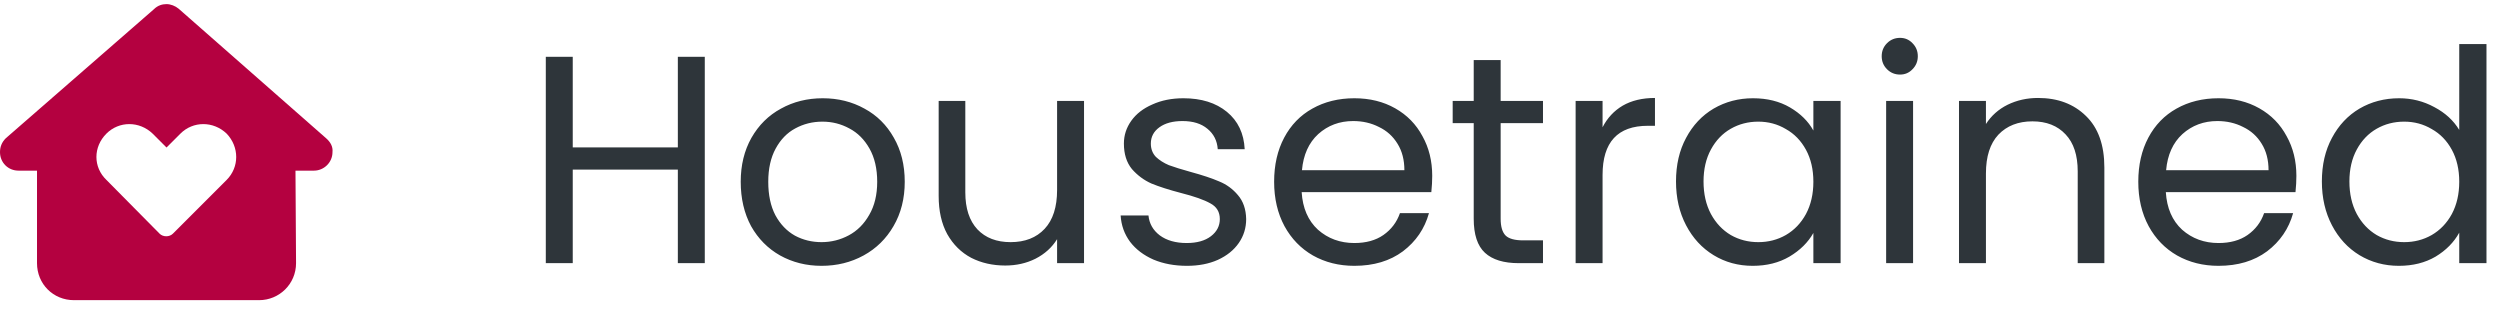 <svg width="152" height="19" viewBox="0 0 152 19" fill="none" xmlns="http://www.w3.org/2000/svg">
<path d="M17.965 10.375L18 16C18 17.266 16.98 18.25 15.75 18.25H4.5C3.234 18.25 2.25 17.266 2.25 16V10.375H1.125C0.492 10.375 0 9.883 0 9.25C0 8.934 0.105 8.652 0.352 8.406L9.352 0.566C9.598 0.32 9.879 0.25 10.125 0.25C10.371 0.25 10.652 0.355 10.863 0.531L19.828 8.406C20.109 8.652 20.25 8.934 20.215 9.25C20.215 9.883 19.688 10.375 19.09 10.375H17.965ZM10.512 14.207L13.781 10.938C14.555 10.164 14.555 8.934 13.781 8.125C12.973 7.352 11.742 7.352 10.969 8.125L10.125 8.969L9.281 8.125C8.473 7.352 7.242 7.352 6.469 8.125C5.66 8.934 5.66 10.164 6.469 10.938L9.703 14.207C9.914 14.418 10.301 14.418 10.512 14.207Z" fill="#B40140"/>
<path d="M42.851 3.454V16H41.213V10.312H34.823V16H33.185V3.454H34.823V8.962H41.213V3.454H42.851ZM49.95 16.162C49.026 16.162 48.186 15.952 47.43 15.532C46.686 15.112 46.098 14.518 45.666 13.75C45.246 12.97 45.036 12.07 45.036 11.05C45.036 10.042 45.252 9.154 45.684 8.386C46.128 7.606 46.728 7.012 47.484 6.604C48.24 6.184 49.086 5.974 50.022 5.974C50.958 5.974 51.804 6.184 52.56 6.604C53.316 7.012 53.91 7.6 54.342 8.368C54.786 9.136 55.008 10.03 55.008 11.05C55.008 12.07 54.78 12.97 54.324 13.75C53.88 14.518 53.274 15.112 52.506 15.532C51.738 15.952 50.886 16.162 49.95 16.162ZM49.95 14.722C50.538 14.722 51.09 14.584 51.606 14.308C52.122 14.032 52.536 13.618 52.848 13.066C53.172 12.514 53.334 11.842 53.334 11.05C53.334 10.258 53.178 9.586 52.866 9.034C52.554 8.482 52.146 8.074 51.642 7.81C51.138 7.534 50.592 7.396 50.004 7.396C49.404 7.396 48.852 7.534 48.348 7.81C47.856 8.074 47.46 8.482 47.16 9.034C46.86 9.586 46.71 10.258 46.71 11.05C46.71 11.854 46.854 12.532 47.142 13.084C47.442 13.636 47.838 14.05 48.33 14.326C48.822 14.59 49.362 14.722 49.95 14.722ZM65.909 6.136V16H64.271V14.542C63.959 15.046 63.521 15.442 62.957 15.73C62.405 16.006 61.793 16.144 61.121 16.144C60.353 16.144 59.663 15.988 59.051 15.676C58.439 15.352 57.953 14.872 57.593 14.236C57.245 13.6 57.071 12.826 57.071 11.914V6.136H58.691V11.698C58.691 12.67 58.937 13.42 59.429 13.948C59.921 14.464 60.593 14.722 61.445 14.722C62.321 14.722 63.011 14.452 63.515 13.912C64.019 13.372 64.271 12.586 64.271 11.554V6.136H65.909ZM72.167 16.162C71.411 16.162 70.733 16.036 70.133 15.784C69.533 15.52 69.059 15.16 68.711 14.704C68.363 14.236 68.171 13.702 68.135 13.102H69.827C69.875 13.594 70.103 13.996 70.511 14.308C70.931 14.62 71.477 14.776 72.149 14.776C72.773 14.776 73.265 14.638 73.625 14.362C73.985 14.086 74.165 13.738 74.165 13.318C74.165 12.886 73.973 12.568 73.589 12.364C73.205 12.148 72.611 11.938 71.807 11.734C71.075 11.542 70.475 11.35 70.007 11.158C69.551 10.954 69.155 10.66 68.819 10.276C68.495 9.88 68.333 9.364 68.333 8.728C68.333 8.224 68.483 7.762 68.783 7.342C69.083 6.922 69.509 6.592 70.061 6.352C70.613 6.1 71.243 5.974 71.951 5.974C73.043 5.974 73.925 6.25 74.597 6.802C75.269 7.354 75.629 8.11 75.677 9.07H74.039C74.003 8.554 73.793 8.14 73.409 7.828C73.037 7.516 72.533 7.36 71.897 7.36C71.309 7.36 70.841 7.486 70.493 7.738C70.145 7.99 69.971 8.32 69.971 8.728C69.971 9.052 70.073 9.322 70.277 9.538C70.493 9.742 70.757 9.91 71.069 10.042C71.393 10.162 71.837 10.3 72.401 10.456C73.109 10.648 73.685 10.84 74.129 11.032C74.573 11.212 74.951 11.488 75.263 11.86C75.587 12.232 75.755 12.718 75.767 13.318C75.767 13.858 75.617 14.344 75.317 14.776C75.017 15.208 74.591 15.55 74.039 15.802C73.499 16.042 72.875 16.162 72.167 16.162ZM87.079 10.69C87.079 11.002 87.061 11.332 87.025 11.68H79.141C79.201 12.652 79.531 13.414 80.131 13.966C80.743 14.506 81.481 14.776 82.345 14.776C83.053 14.776 83.641 14.614 84.109 14.29C84.589 13.954 84.925 13.51 85.117 12.958H86.881C86.617 13.906 86.089 14.68 85.297 15.28C84.505 15.868 83.521 16.162 82.345 16.162C81.409 16.162 80.569 15.952 79.825 15.532C79.093 15.112 78.517 14.518 78.097 13.75C77.677 12.97 77.467 12.07 77.467 11.05C77.467 10.03 77.671 9.136 78.079 8.368C78.487 7.6 79.057 7.012 79.789 6.604C80.533 6.184 81.385 5.974 82.345 5.974C83.281 5.974 84.109 6.178 84.829 6.586C85.549 6.994 86.101 7.558 86.485 8.278C86.881 8.986 87.079 9.79 87.079 10.69ZM85.387 10.348C85.387 9.724 85.249 9.19 84.973 8.746C84.697 8.29 84.319 7.948 83.839 7.72C83.371 7.48 82.849 7.36 82.273 7.36C81.445 7.36 80.737 7.624 80.149 8.152C79.573 8.68 79.243 9.412 79.159 10.348H85.387ZM91.24 7.486V13.3C91.24 13.78 91.341 14.122 91.546 14.326C91.749 14.518 92.103 14.614 92.608 14.614H93.814V16H92.338C91.425 16 90.742 15.79 90.285 15.37C89.829 14.95 89.602 14.26 89.602 13.3V7.486H88.323V6.136H89.602V3.652H91.24V6.136H93.814V7.486H91.24ZM97.436 7.738C97.724 7.174 98.132 6.736 98.66 6.424C99.2 6.112 99.854 5.956 100.622 5.956V7.648H100.19C98.354 7.648 97.436 8.644 97.436 10.636V16H95.798V6.136H97.436V7.738ZM101.901 11.032C101.901 10.024 102.105 9.142 102.513 8.386C102.921 7.618 103.479 7.024 104.187 6.604C104.907 6.184 105.705 5.974 106.581 5.974C107.445 5.974 108.195 6.16 108.831 6.532C109.467 6.904 109.941 7.372 110.253 7.936V6.136H111.909V16H110.253V14.164C109.929 14.74 109.443 15.22 108.795 15.604C108.159 15.976 107.415 16.162 106.563 16.162C105.687 16.162 104.895 15.946 104.187 15.514C103.479 15.082 102.921 14.476 102.513 13.696C102.105 12.916 101.901 12.028 101.901 11.032ZM110.253 11.05C110.253 10.306 110.103 9.658 109.803 9.106C109.503 8.554 109.095 8.134 108.579 7.846C108.075 7.546 107.517 7.396 106.905 7.396C106.293 7.396 105.735 7.54 105.231 7.828C104.727 8.116 104.325 8.536 104.025 9.088C103.725 9.64 103.575 10.288 103.575 11.032C103.575 11.788 103.725 12.448 104.025 13.012C104.325 13.564 104.727 13.99 105.231 14.29C105.735 14.578 106.293 14.722 106.905 14.722C107.517 14.722 108.075 14.578 108.579 14.29C109.095 13.99 109.503 13.564 109.803 13.012C110.103 12.448 110.253 11.794 110.253 11.05ZM115.523 4.534C115.211 4.534 114.947 4.426 114.731 4.21C114.515 3.994 114.407 3.73 114.407 3.418C114.407 3.106 114.515 2.842 114.731 2.626C114.947 2.41 115.211 2.302 115.523 2.302C115.823 2.302 116.075 2.41 116.279 2.626C116.495 2.842 116.603 3.106 116.603 3.418C116.603 3.73 116.495 3.994 116.279 4.21C116.075 4.426 115.823 4.534 115.523 4.534ZM116.315 6.136V16H114.677V6.136H116.315ZM123.913 5.956C125.113 5.956 126.085 6.322 126.829 7.054C127.573 7.774 127.945 8.818 127.945 10.186V16H126.325V10.42C126.325 9.436 126.079 8.686 125.587 8.17C125.095 7.642 124.423 7.378 123.571 7.378C122.707 7.378 122.017 7.648 121.501 8.188C120.997 8.728 120.745 9.514 120.745 10.546V16H119.107V6.136H120.745V7.54C121.069 7.036 121.507 6.646 122.059 6.37C122.623 6.094 123.241 5.956 123.913 5.956ZM139.62 10.69C139.62 11.002 139.602 11.332 139.566 11.68H131.682C131.742 12.652 132.072 13.414 132.672 13.966C133.284 14.506 134.022 14.776 134.886 14.776C135.594 14.776 136.182 14.614 136.65 14.29C137.13 13.954 137.466 13.51 137.658 12.958H139.422C139.158 13.906 138.63 14.68 137.838 15.28C137.046 15.868 136.062 16.162 134.886 16.162C133.95 16.162 133.11 15.952 132.366 15.532C131.634 15.112 131.058 14.518 130.638 13.75C130.218 12.97 130.008 12.07 130.008 11.05C130.008 10.03 130.212 9.136 130.62 8.368C131.028 7.6 131.598 7.012 132.33 6.604C133.074 6.184 133.926 5.974 134.886 5.974C135.822 5.974 136.65 6.178 137.37 6.586C138.09 6.994 138.642 7.558 139.026 8.278C139.422 8.986 139.62 9.79 139.62 10.69ZM137.928 10.348C137.928 9.724 137.79 9.19 137.514 8.746C137.238 8.29 136.86 7.948 136.38 7.72C135.912 7.48 135.39 7.36 134.814 7.36C133.986 7.36 133.278 7.624 132.69 8.152C132.114 8.68 131.784 9.412 131.7 10.348H137.928ZM141.17 11.032C141.17 10.024 141.374 9.142 141.782 8.386C142.19 7.618 142.748 7.024 143.456 6.604C144.176 6.184 144.98 5.974 145.868 5.974C146.636 5.974 147.35 6.154 148.01 6.514C148.67 6.862 149.174 7.324 149.522 7.9V2.68H151.178V16H149.522V14.146C149.198 14.734 148.718 15.22 148.082 15.604C147.446 15.976 146.702 16.162 145.85 16.162C144.974 16.162 144.176 15.946 143.456 15.514C142.748 15.082 142.19 14.476 141.782 13.696C141.374 12.916 141.17 12.028 141.17 11.032ZM149.522 11.05C149.522 10.306 149.372 9.658 149.072 9.106C148.772 8.554 148.364 8.134 147.848 7.846C147.344 7.546 146.786 7.396 146.174 7.396C145.562 7.396 145.004 7.54 144.5 7.828C143.996 8.116 143.594 8.536 143.294 9.088C142.994 9.64 142.844 10.288 142.844 11.032C142.844 11.788 142.994 12.448 143.294 13.012C143.594 13.564 143.996 13.99 144.5 14.29C145.004 14.578 145.562 14.722 146.174 14.722C146.786 14.722 147.344 14.578 147.848 14.29C148.364 13.99 148.772 13.564 149.072 13.012C149.372 12.448 149.522 11.794 149.522 11.05Z" fill="#2E353A"/>
</svg>
